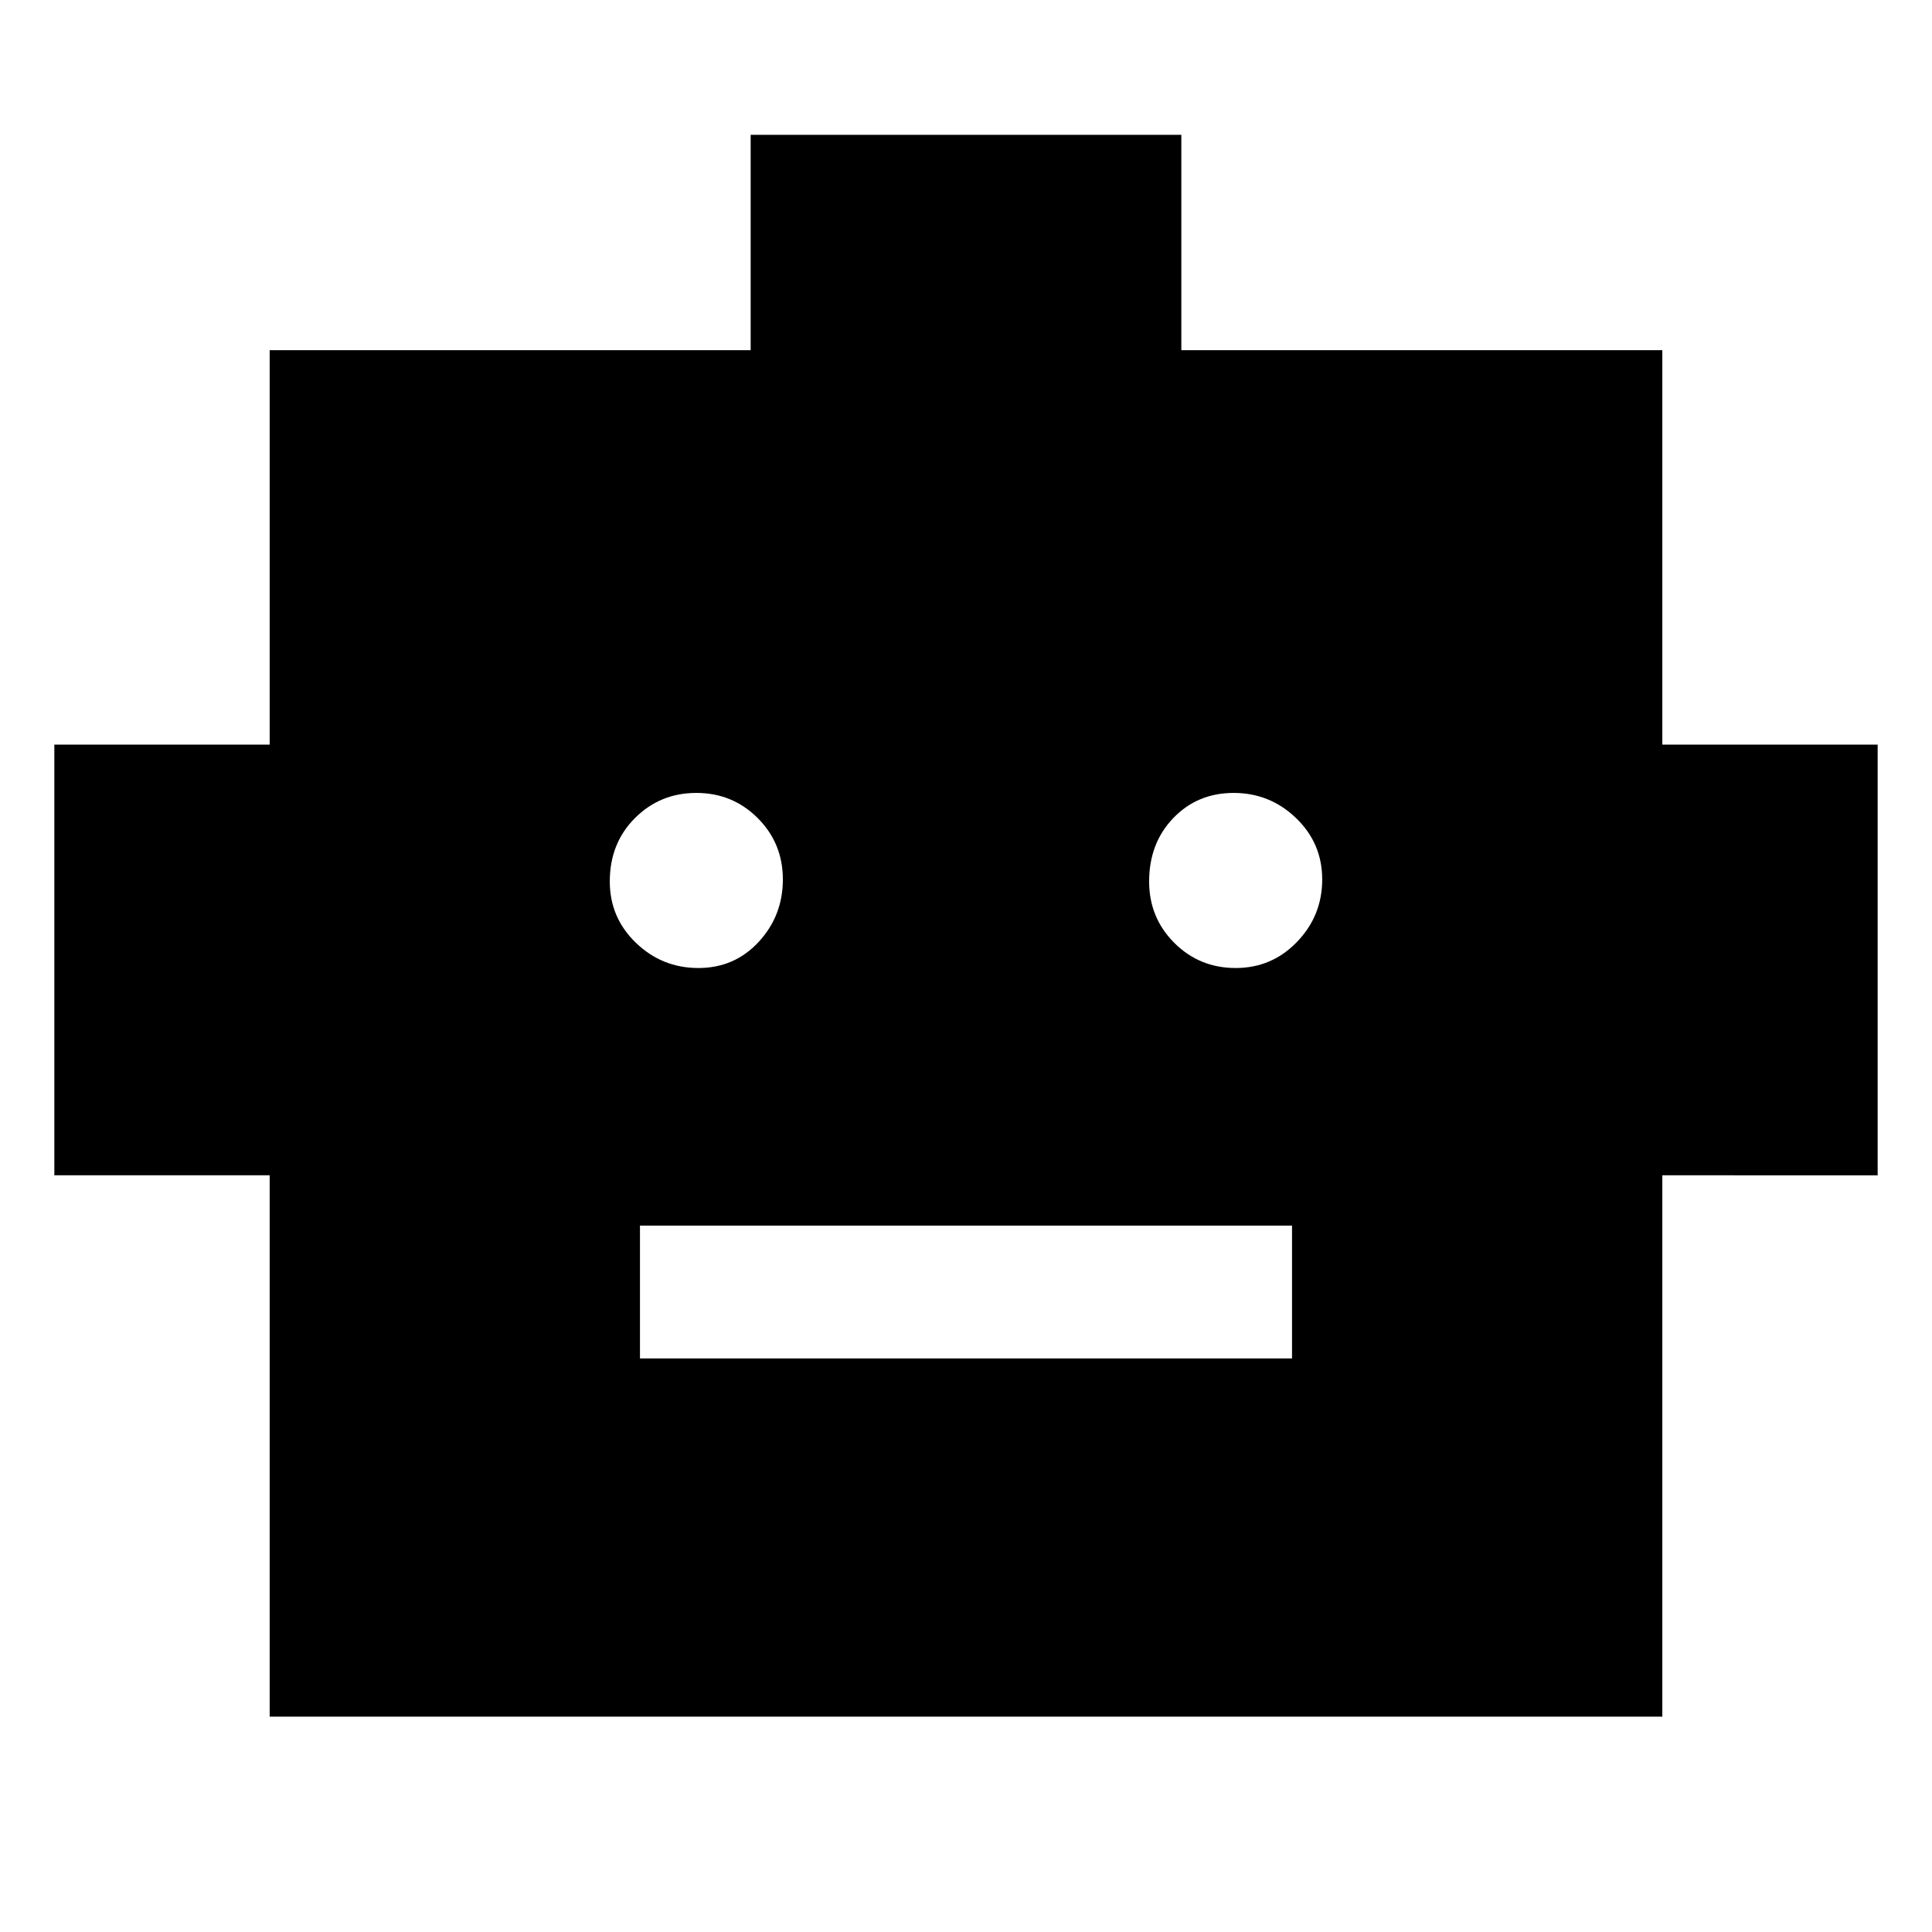 <svg xmlns="http://www.w3.org/2000/svg" height="48" width="48"><path d="M6.7 42.65V29.2H1.35V18.5H6.7V8.7h11.95V3.35h10.7V8.7H41.3v9.8h5.35v10.7H41.3v13.45Zm10.65-18.6q.9 0 1.5-.65t.6-1.55q0-.9-.625-1.525Q18.2 19.7 17.3 19.7q-.9 0-1.525.625-.625.625-.625 1.575 0 .9.65 1.525.65.625 1.55.625Zm13.35 0q.9 0 1.525-.65.625-.65.625-1.55t-.65-1.525q-.65-.625-1.55-.625t-1.5.625q-.6.625-.6 1.575 0 .9.625 1.525.625.625 1.525.625Zm-14.8 9.7h16.2v-3.3H15.9Z"/></svg>